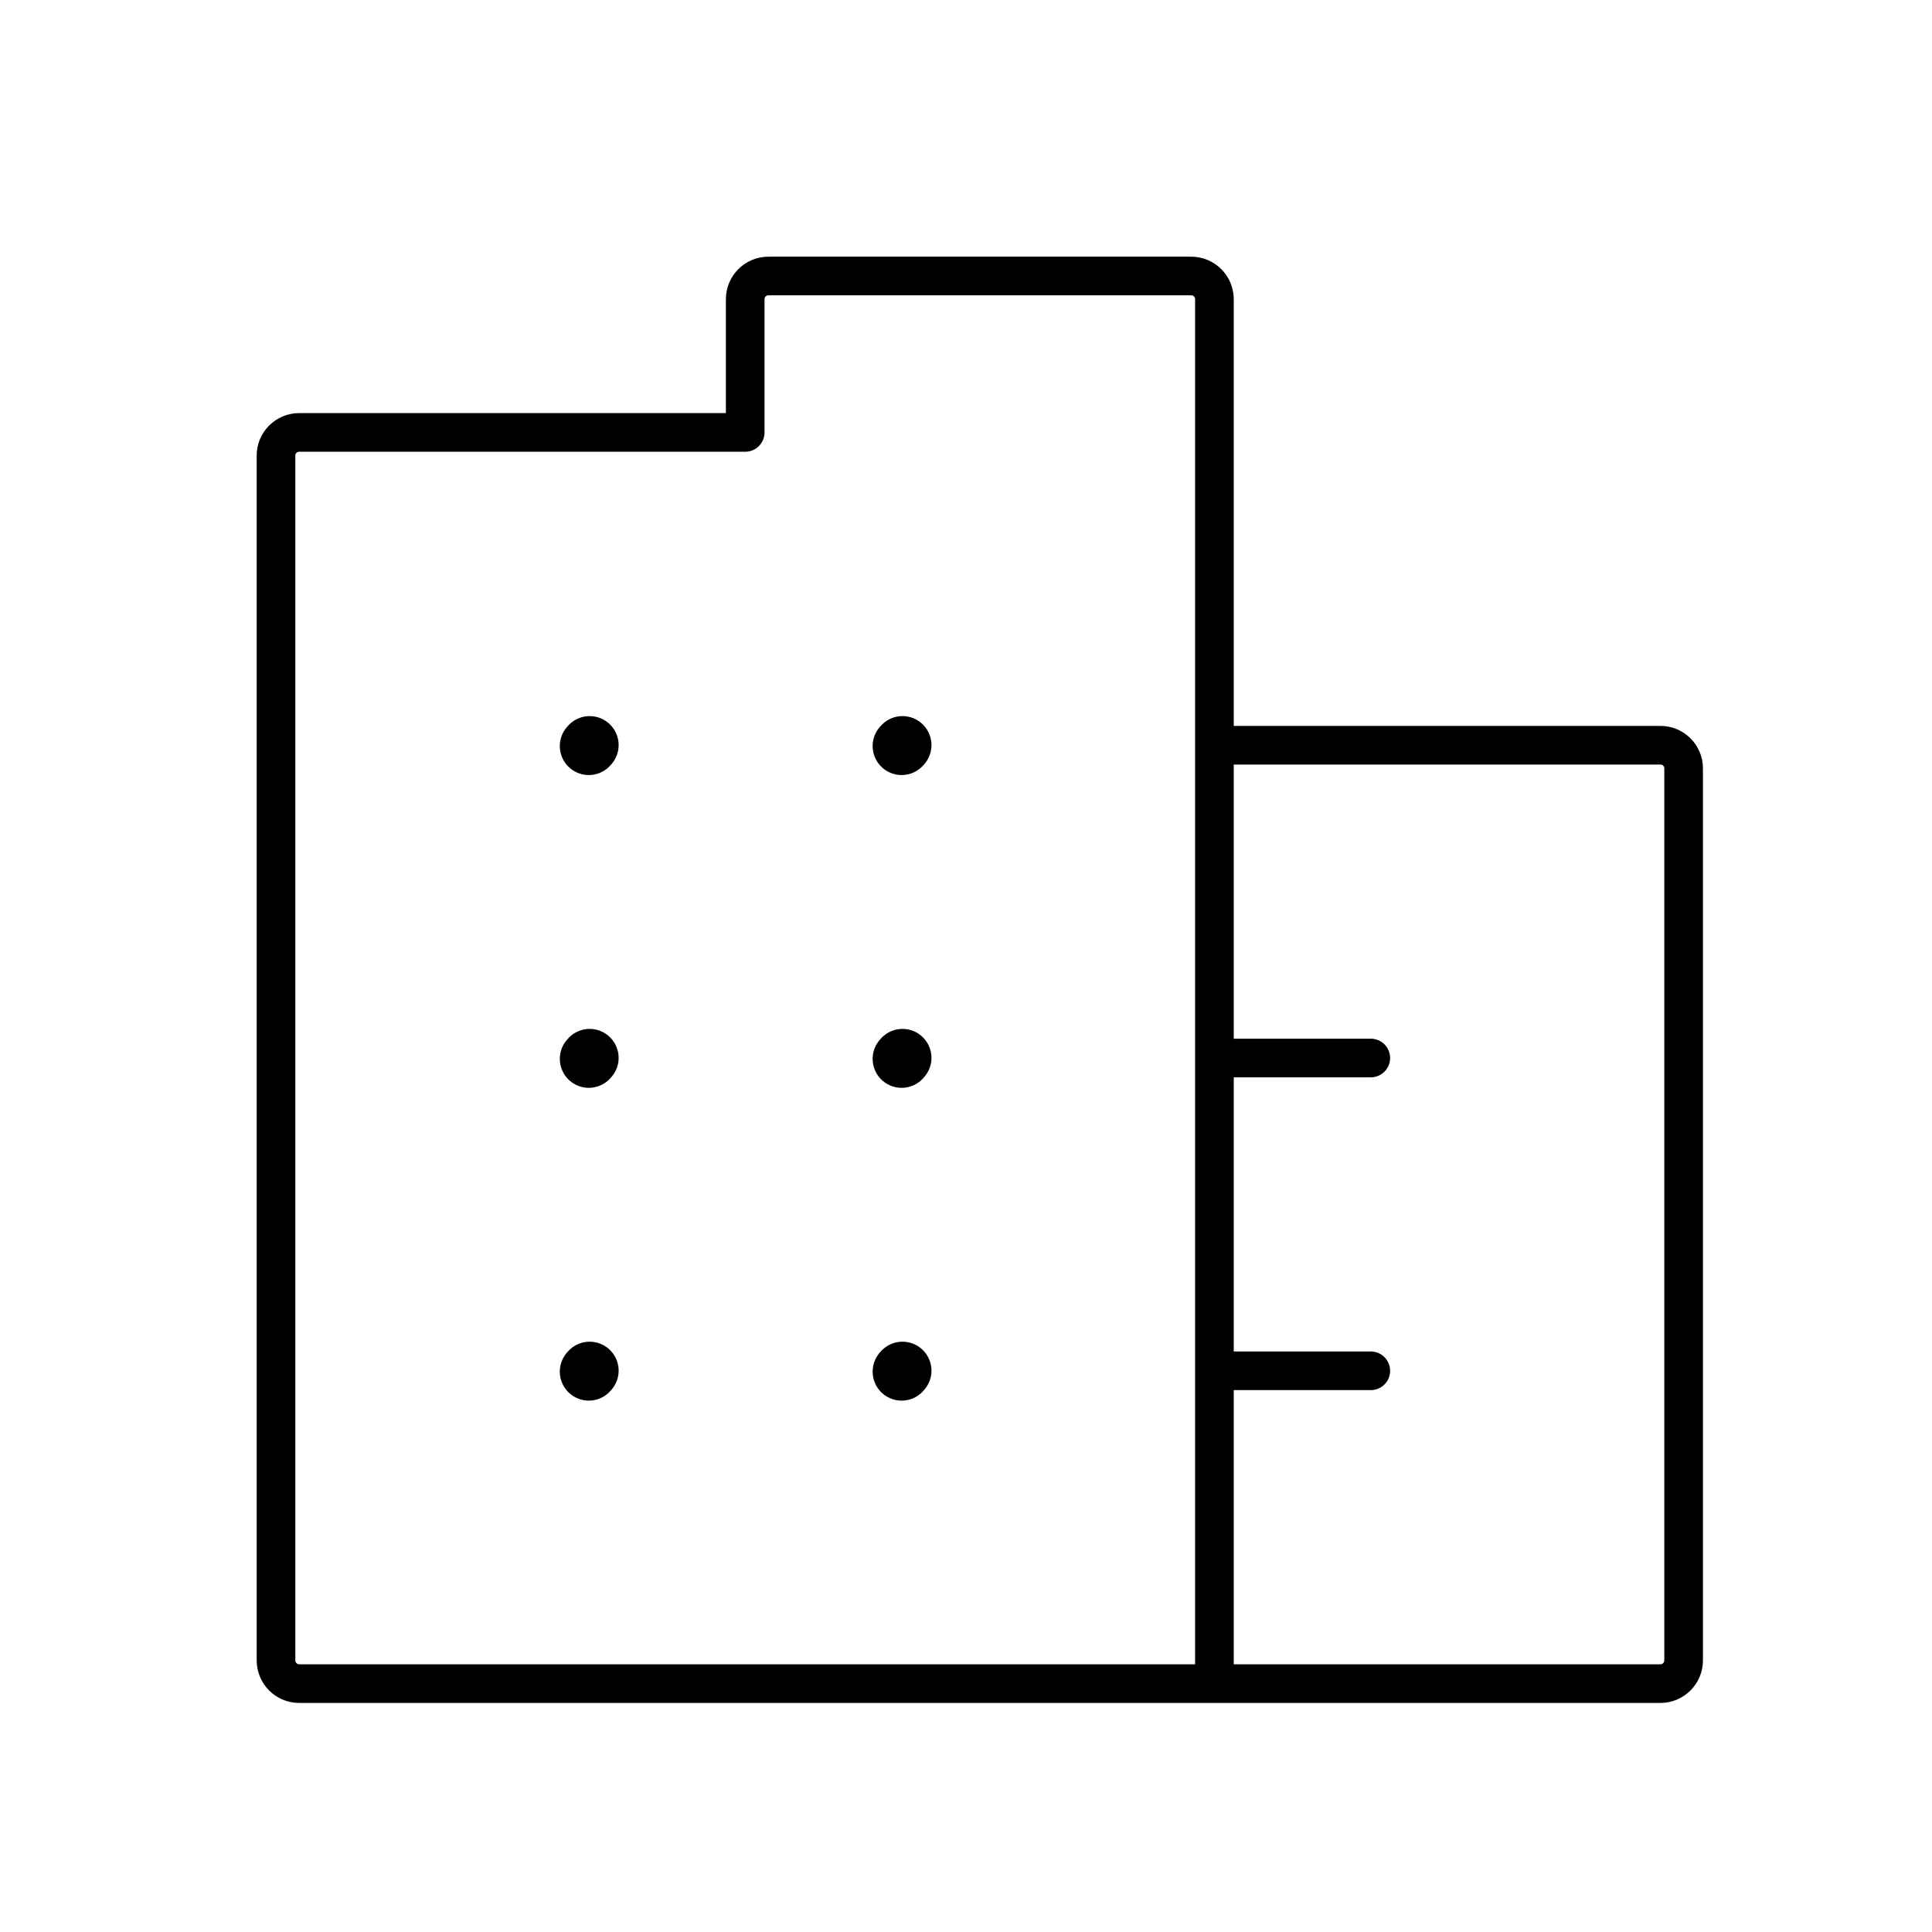 <svg width="50" height="50" viewBox="0 0 50 50" fill="none" xmlns="http://www.w3.org/2000/svg">
<path d="M15.238 19.308L15.26 19.283" stroke="black" stroke-width="1.5" stroke-linecap="round" stroke-linejoin="round"/>
<path d="M23.334 19.308L23.356 19.283" stroke="black" stroke-width="1.5" stroke-linecap="round" stroke-linejoin="round"/>
<path d="M15.238 27.403L15.26 27.378" stroke="black" stroke-width="1.5" stroke-linecap="round" stroke-linejoin="round"/>
<path d="M23.334 27.403L23.356 27.378" stroke="black" stroke-width="1.5" stroke-linecap="round" stroke-linejoin="round"/>
<path d="M15.238 35.498L15.26 35.473" stroke="black" stroke-width="1.5" stroke-linecap="round" stroke-linejoin="round"/>
<path d="M23.334 35.498L23.356 35.473" stroke="black" stroke-width="1.5" stroke-linecap="round" stroke-linejoin="round"/>
<path d="M31.429 43.572H7.743C7.412 43.572 7.143 43.303 7.143 42.971V11.791C7.143 11.459 7.412 11.191 7.743 11.191H19.286V7.743C19.286 7.412 19.554 7.143 19.886 7.143H30.829C31.16 7.143 31.429 7.412 31.429 7.743V19.286M31.429 43.572H42.971C43.303 43.572 43.572 43.303 43.572 42.971V19.886C43.572 19.554 43.303 19.286 42.971 19.286H31.429M31.429 43.572V35.476M31.429 19.286V27.381M31.429 27.381H35.476M31.429 27.381V35.476M31.429 35.476H35.476" stroke="black" stroke-linecap="round" stroke-linejoin="round"/>
</svg>
